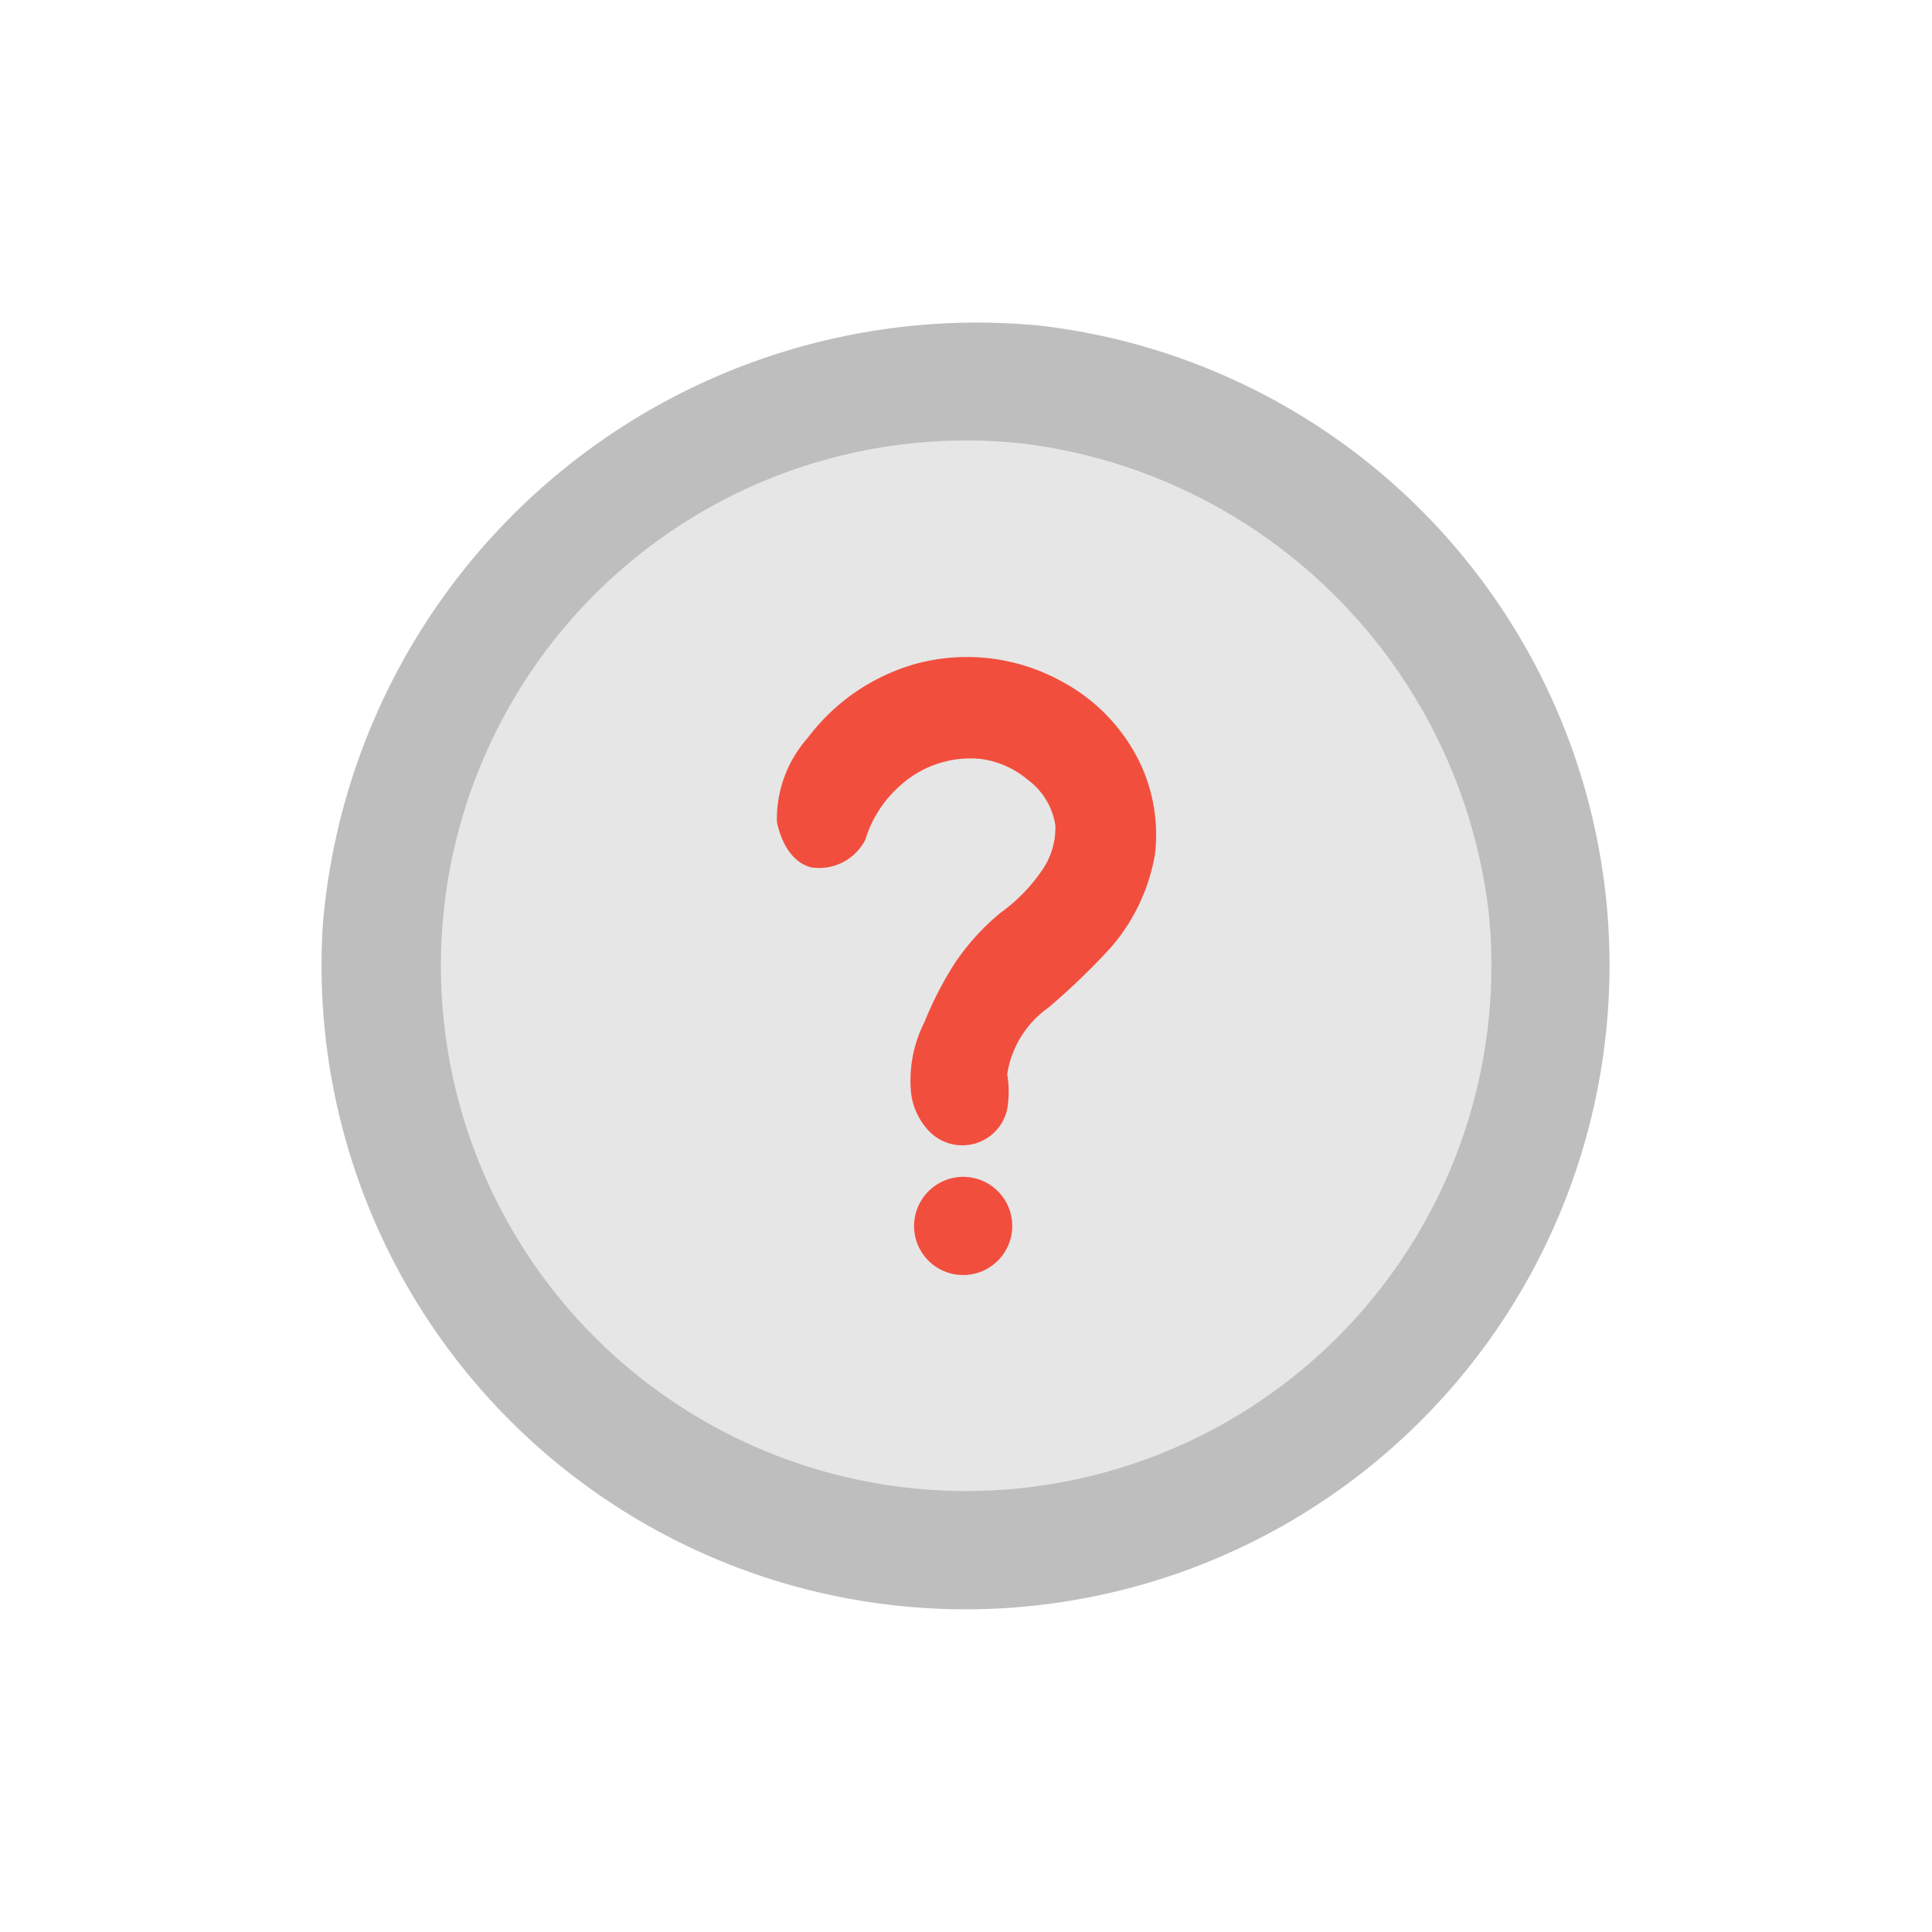 <svg id="Icone_ajuda_menu" xmlns="http://www.w3.org/2000/svg" width="24" height="24" viewBox="0 0 24 24">
  <g id="icone_safe_area" data-name="icone+safe area">
    <g id="icone_ajuda_menu-2" data-name="icone_ajuda menu" transform="translate(-1274 20451)">
      <path id="Forma_21_copiar_10" data-name="Forma 21 copiar 10" d="M38.227,23.763a8.156,8.156,0,0,0-8.9,7.445,8,8,0,1,0,8.9-7.445Z" transform="translate(1248.683 -20470.719)" fill="#bebebe" fill-rule="evenodd"/>
      <path id="Forma_21_copiar_12" data-name="Forma 21 copiar 12" d="M80.164,66.524a6.525,6.525,0,1,0,5.754,5.846A6.649,6.649,0,0,0,80.164,66.524Z" transform="translate(1206.578 -20512.01)" fill="#e6e6e6" fill-rule="evenodd"/>
      <path id="_" data-name="?" d="M169.62,112.851a1.455,1.455,0,0,1,.425-.662,1.3,1.3,0,0,1,.992-.339,1.137,1.137,0,0,1,.6.261.864.864,0,0,1,.342.566.923.923,0,0,1-.171.566,2.125,2.125,0,0,1-.513.522,2.951,2.951,0,0,0-.555.609,4.329,4.329,0,0,0-.384.74,1.611,1.611,0,0,0-.171.87.823.823,0,0,0,.214.479.571.571,0,0,0,.982-.261,1.32,1.32,0,0,0,0-.435,1.244,1.244,0,0,1,.513-.827,8.626,8.626,0,0,0,.769-.74,2.37,2.37,0,0,0,.555-1.175,2.085,2.085,0,0,0-.171-1.088,2.255,2.255,0,0,0-.982-1.044,2.434,2.434,0,0,0-1.837-.218,2.541,2.541,0,0,0-1.324.914,1.52,1.52,0,0,0-.384,1.044c.022.112.118.488.427.566A.642.642,0,0,0,169.62,112.851Z" transform="translate(1115.131 -20553.424)" fill="#f24e3e" fill-rule="evenodd"/>
      <path id="Forma_46" data-name="Forma 46" d="M238.788,370.961a.613.613,0,0,1,.6-.653.61.61,0,1,1-.6.653Z" transform="translate(1046.568 -20806.689)" fill="#f24e3e" fill-rule="evenodd"/>
    </g>
    <rect id="Margem_de_segurança" data-name="Margem de segurança" width="24" height="24" fill="none"/>
  </g>
</svg>
